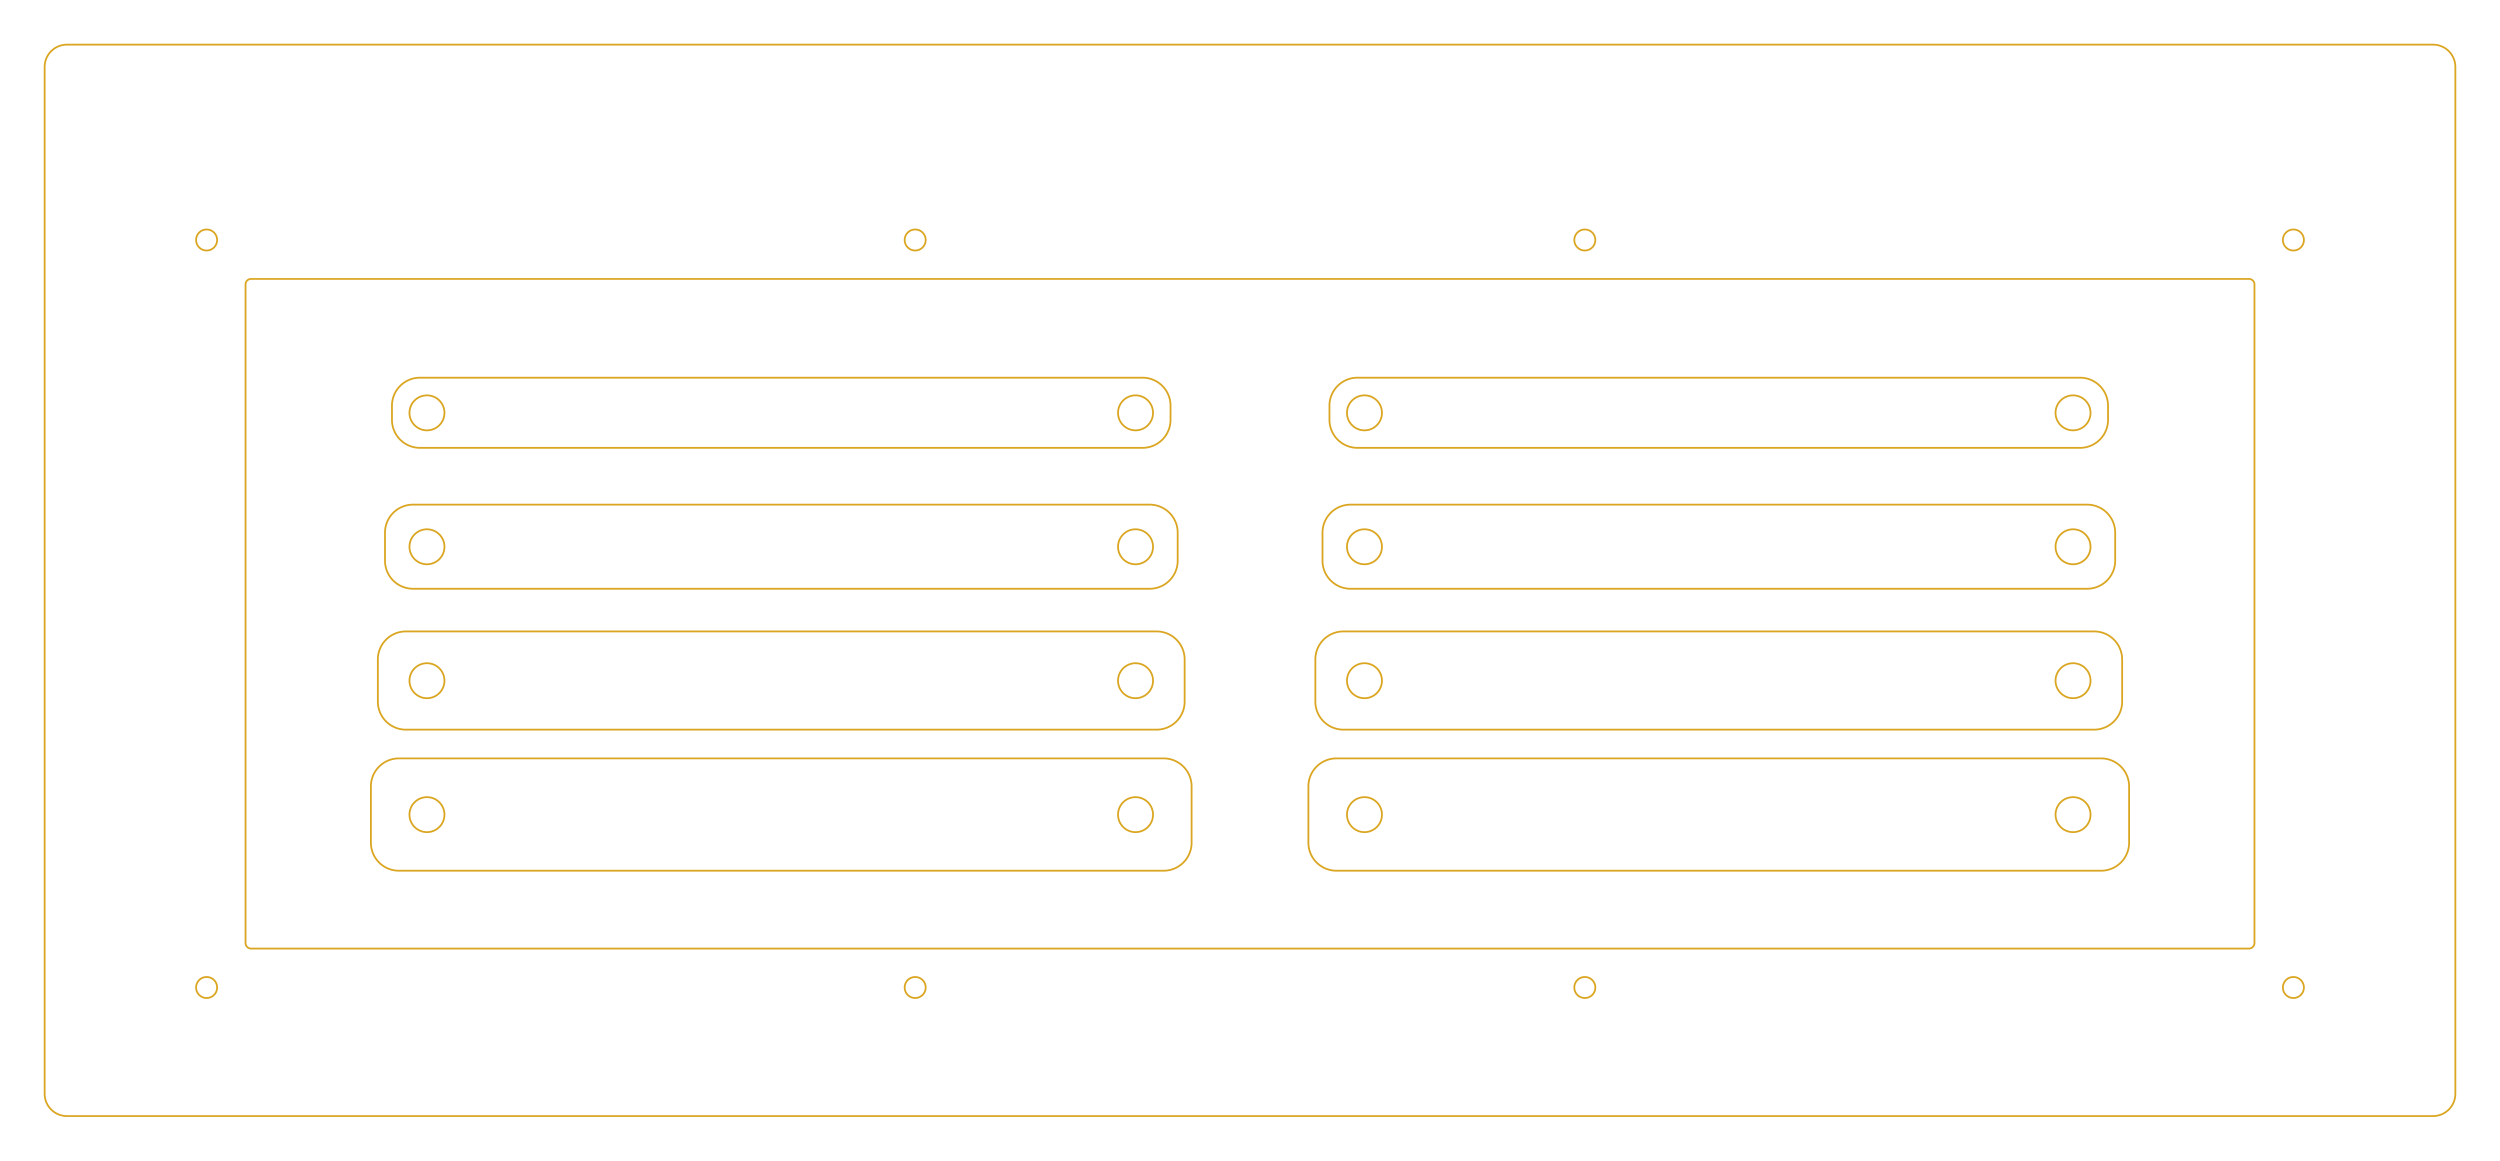 <svg height="6.5in" viewBox="-1.375 -1.562 14 6.5" width="14in" xmlns="http://www.w3.org/2000/svg">
<g>
<path d="M-1,-1.312 a0.125,0.125,0,0,0,-0.125,0.125 l0,5.75 a0.125,0.125,0,0,0,0.125,0.125 l13.25,0 a0.125,0.125,0,0,0,0.125,-0.125 l0,-5.75 a0.125,0.125,0,0,0,-0.125,-0.125 z" fill="none" stroke="goldenrod" stroke-width="0.01"/>
<path d="M0.031,0 a0.031,0.031,0,0,0,-0.031,0.031 l0,3.688 a0.031,0.031,0,0,0,0.031,0.031 l11.188,0 a0.031,0.031,0,0,0,0.031,-0.031 l0,-3.688 a0.031,0.031,0,0,0,-0.031,-0.031 z" fill="none" stroke="goldenrod" stroke-width="0.01"/>
<circle cx="-0.218" cy="-0.218" fill="none" r="0.059" stroke="goldenrod" stroke-width="0.01"/>
<circle cx="11.468" cy="-0.218" fill="none" r="0.059" stroke="goldenrod" stroke-width="0.01"/>
<circle cx="-0.218" cy="3.968" fill="none" r="0.059" stroke="goldenrod" stroke-width="0.01"/>
<circle cx="11.468" cy="3.968" fill="none" r="0.059" stroke="goldenrod" stroke-width="0.01"/>
<circle cx="3.75" cy="-0.218" fill="none" r="0.059" stroke="goldenrod" stroke-width="0.01"/>
<circle cx="7.5" cy="-0.218" fill="none" r="0.059" stroke="goldenrod" stroke-width="0.01"/>
<circle cx="3.75" cy="3.968" fill="none" r="0.059" stroke="goldenrod" stroke-width="0.01"/>
<circle cx="7.5" cy="3.968" fill="none" r="0.059" stroke="goldenrod" stroke-width="0.01"/>
<circle cx="1.016" cy="0.75" fill="none" r="0.098" stroke="goldenrod" stroke-width="0.01"/>
<circle cx="4.984" cy="0.75" fill="none" r="0.098" stroke="goldenrod" stroke-width="0.01"/>
<path d="M0.977,0.553 a0.157,0.157,0,0,0,-0.157,0.157 l0,0.079 a0.157,0.157,0,0,0,0.157,0.157 l4.046,0 a0.157,0.157,0,0,0,0.157,-0.157 l0,-0.079 a0.157,0.157,0,0,0,-0.157,-0.157 z" fill="none" stroke="goldenrod" stroke-width="0.01"/>
<circle cx="6.266" cy="0.75" fill="none" r="0.098" stroke="goldenrod" stroke-width="0.01"/>
<circle cx="10.234" cy="0.75" fill="none" r="0.098" stroke="goldenrod" stroke-width="0.01"/>
<path d="M6.227,0.553 a0.157,0.157,0,0,0,-0.157,0.157 l0,0.079 a0.157,0.157,0,0,0,0.157,0.157 l4.046,0 a0.157,0.157,0,0,0,0.157,-0.157 l0,-0.079 a0.157,0.157,0,0,0,-0.157,-0.157 z" fill="none" stroke="goldenrod" stroke-width="0.01"/>
<circle cx="1.016" cy="1.5" fill="none" r="0.098" stroke="goldenrod" stroke-width="0.01"/>
<circle cx="4.984" cy="1.5" fill="none" r="0.098" stroke="goldenrod" stroke-width="0.01"/>
<path d="M0.938,1.264 a0.157,0.157,0,0,0,-0.157,0.157 l0,0.157 a0.157,0.157,0,0,0,0.157,0.157 l4.125,0 a0.157,0.157,0,0,0,0.157,-0.157 l0,-0.157 a0.157,0.157,0,0,0,-0.157,-0.157 z" fill="none" stroke="goldenrod" stroke-width="0.01"/>
<circle cx="6.266" cy="1.5" fill="none" r="0.098" stroke="goldenrod" stroke-width="0.01"/>
<circle cx="10.234" cy="1.5" fill="none" r="0.098" stroke="goldenrod" stroke-width="0.01"/>
<path d="M6.188,1.264 a0.157,0.157,0,0,0,-0.157,0.157 l0,0.157 a0.157,0.157,0,0,0,0.157,0.157 l4.125,0 a0.157,0.157,0,0,0,0.157,-0.157 l0,-0.157 a0.157,0.157,0,0,0,-0.157,-0.157 z" fill="none" stroke="goldenrod" stroke-width="0.01"/>
<circle cx="1.016" cy="2.25" fill="none" r="0.098" stroke="goldenrod" stroke-width="0.01"/>
<circle cx="4.984" cy="2.25" fill="none" r="0.098" stroke="goldenrod" stroke-width="0.01"/>
<path d="M0.898,1.974 a0.157,0.157,0,0,0,-0.157,0.157 l0,0.236 a0.157,0.157,0,0,0,0.157,0.157 l4.204,0 a0.157,0.157,0,0,0,0.157,-0.157 l0,-0.236 a0.157,0.157,0,0,0,-0.157,-0.157 z" fill="none" stroke="goldenrod" stroke-width="0.01"/>
<circle cx="6.266" cy="2.25" fill="none" r="0.098" stroke="goldenrod" stroke-width="0.01"/>
<circle cx="10.234" cy="2.25" fill="none" r="0.098" stroke="goldenrod" stroke-width="0.01"/>
<path d="M6.148,1.974 a0.157,0.157,0,0,0,-0.157,0.157 l0,0.236 a0.157,0.157,0,0,0,0.157,0.157 l4.204,0 a0.157,0.157,0,0,0,0.157,-0.157 l0,-0.236 a0.157,0.157,0,0,0,-0.157,-0.157 z" fill="none" stroke="goldenrod" stroke-width="0.01"/>
<circle cx="1.016" cy="3" fill="none" r="0.098" stroke="goldenrod" stroke-width="0.01"/>
<circle cx="4.984" cy="3" fill="none" r="0.098" stroke="goldenrod" stroke-width="0.01"/>
<path d="M0.859,2.685 a0.157,0.157,0,0,0,-0.157,0.157 l0,0.315 a0.157,0.157,0,0,0,0.157,0.157 l4.282,0 a0.157,0.157,0,0,0,0.157,-0.157 l0,-0.315 a0.157,0.157,0,0,0,-0.157,-0.157 z" fill="none" stroke="goldenrod" stroke-width="0.01"/>
<circle cx="6.266" cy="3" fill="none" r="0.098" stroke="goldenrod" stroke-width="0.01"/>
<circle cx="10.234" cy="3" fill="none" r="0.098" stroke="goldenrod" stroke-width="0.01"/>
<path d="M6.109,2.685 a0.157,0.157,0,0,0,-0.157,0.157 l0,0.315 a0.157,0.157,0,0,0,0.157,0.157 l4.282,0 a0.157,0.157,0,0,0,0.157,-0.157 l0,-0.315 a0.157,0.157,0,0,0,-0.157,-0.157 z" fill="none" stroke="goldenrod" stroke-width="0.01"/>
</g>
</svg>